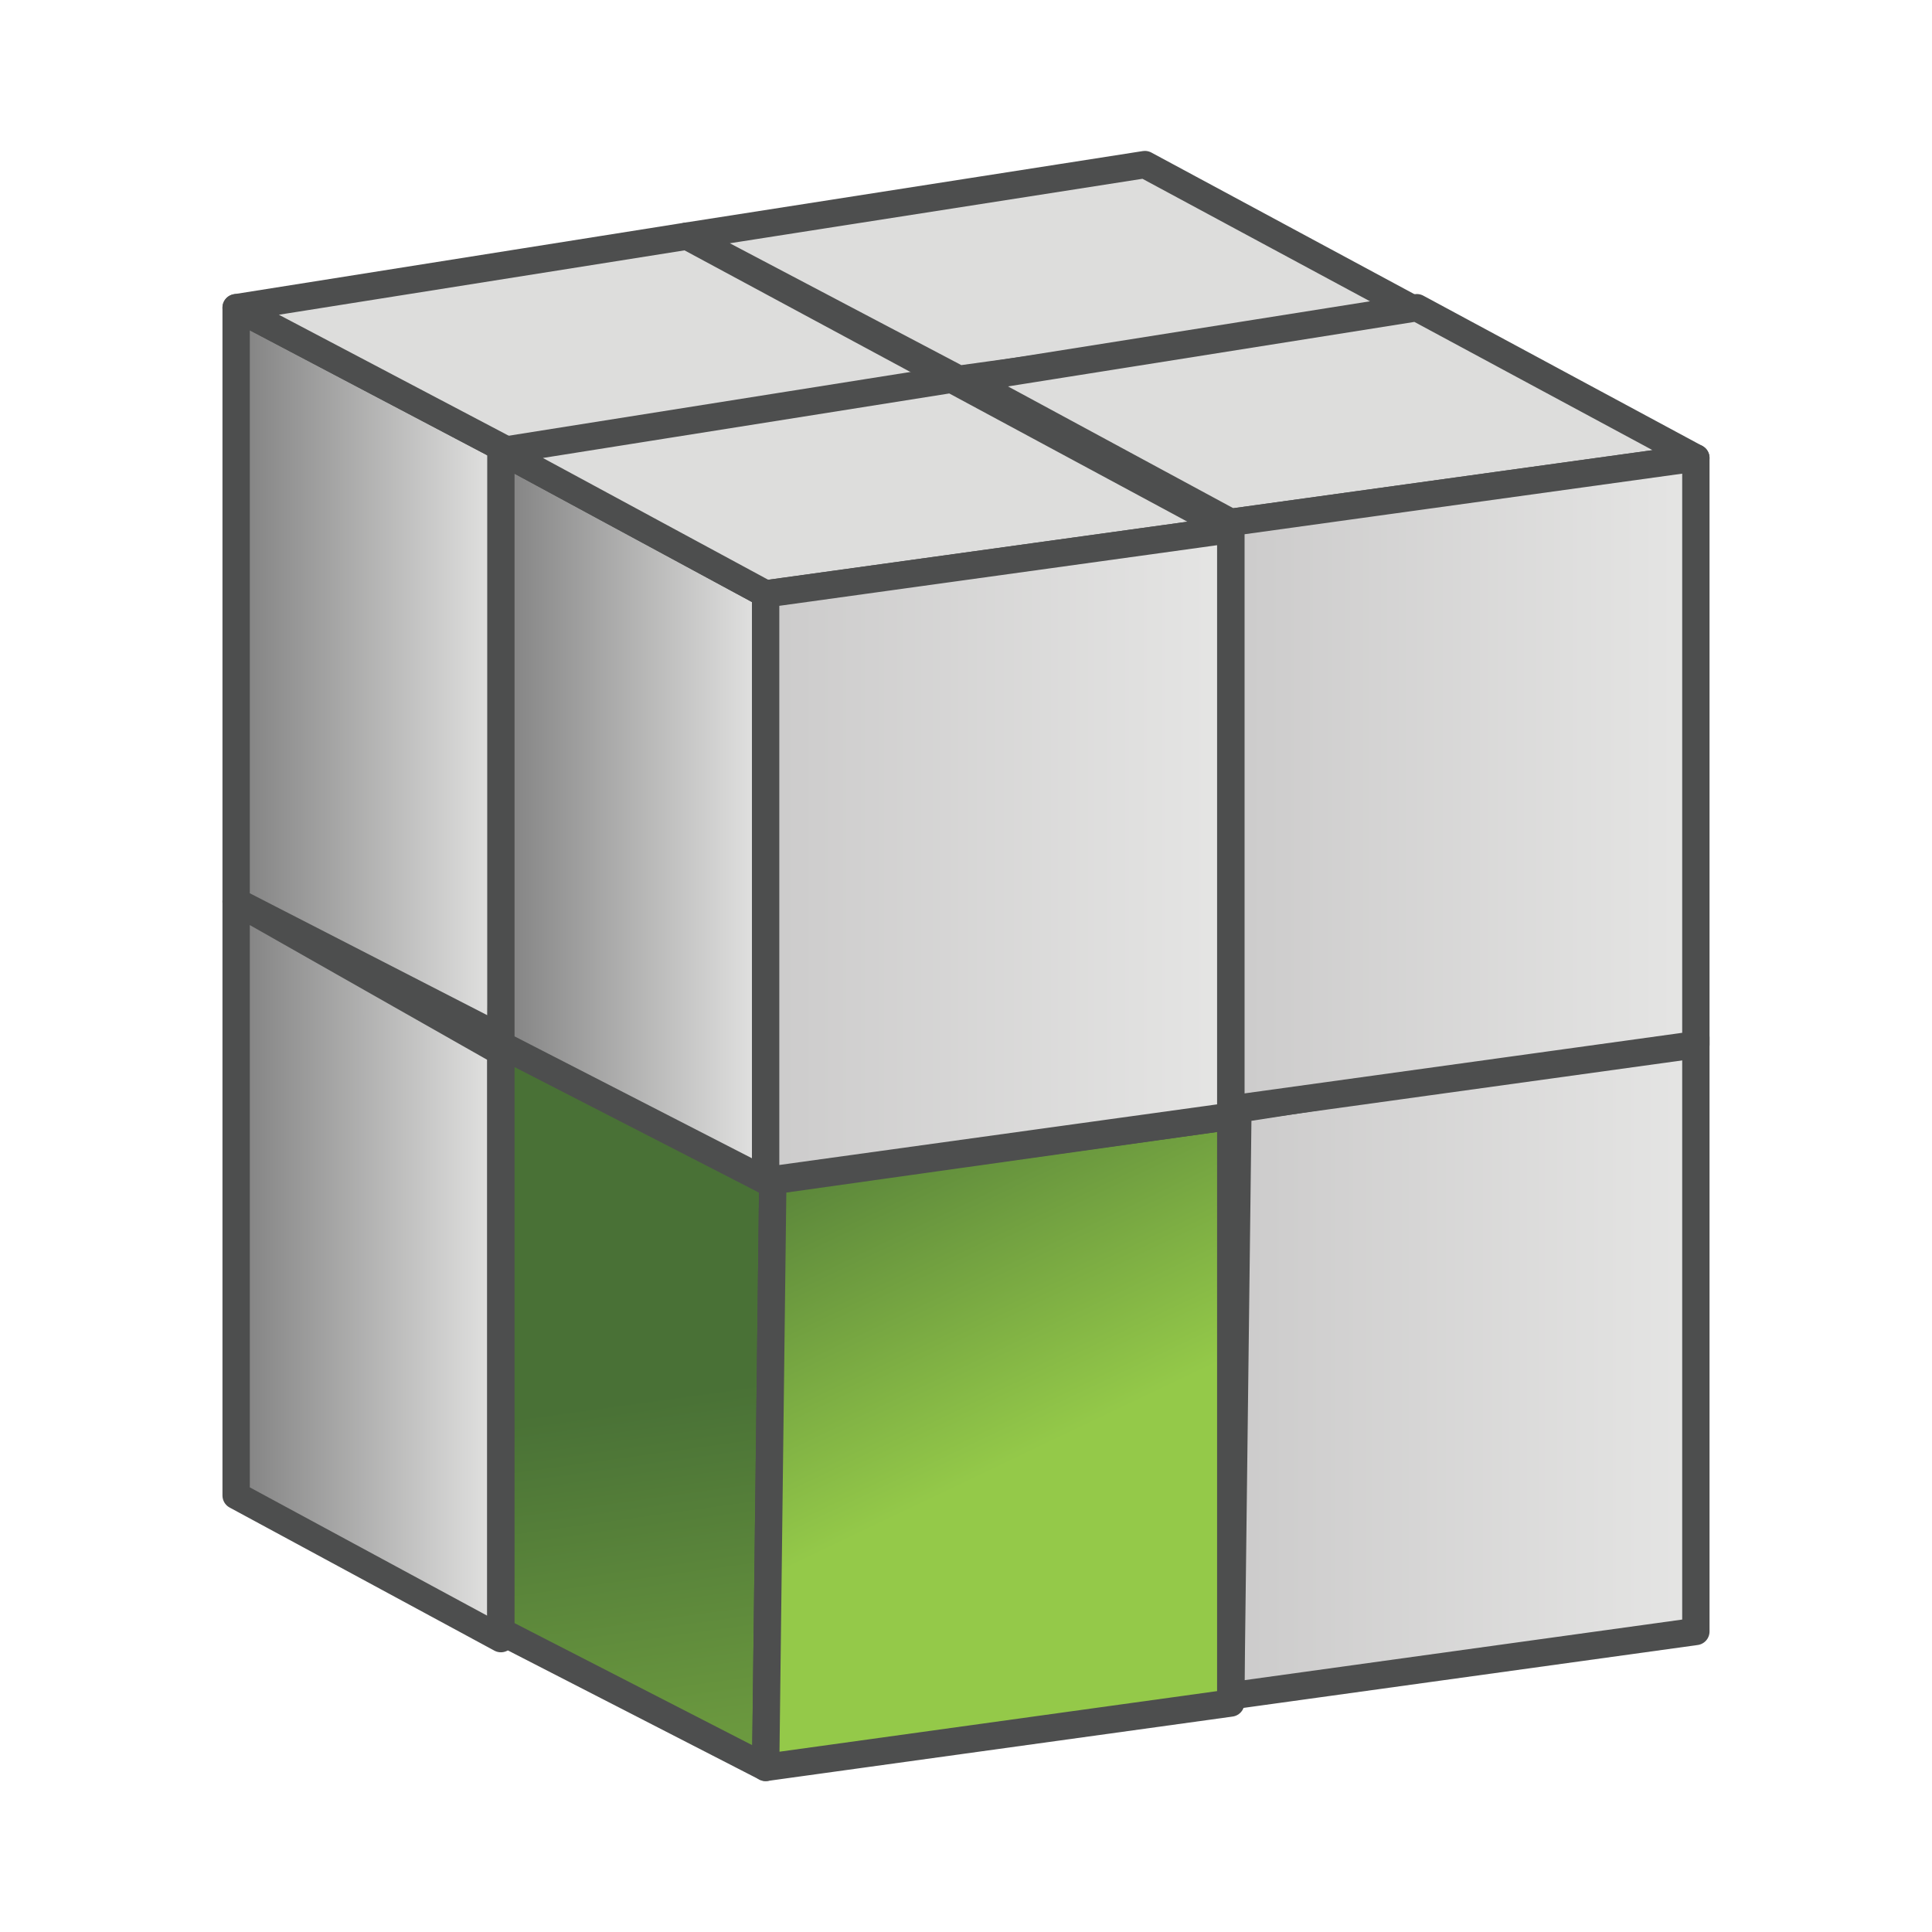 <?xml version="1.0" encoding="utf-8"?>
<!-- Generator: Adobe Illustrator 18.0.0, SVG Export Plug-In . SVG Version: 6.00 Build 0)  -->
<!DOCTYPE svg PUBLIC "-//W3C//DTD SVG 1.1//EN" "http://www.w3.org/Graphics/SVG/1.1/DTD/svg11.dtd">
<svg version="1.1" id="Layer_1" xmlns="http://www.w3.org/2000/svg" xmlns:xlink="http://www.w3.org/1999/xlink" x="0px" y="0px"
	 viewBox="0 0 27 27" enable-background="new 0 0 27 27" xml:space="preserve">
<g>
	<g>
		<g>
			<linearGradient id="SVGID_1_" gradientUnits="userSpaceOnUse" x1="3.27" y1="17.753" x2="7.042" y2="17.753">
				<stop  offset="0" style="stop-color:#808080"/>
				<stop  offset="1" style="stop-color:#E5E5E4"/>
			</linearGradient>
			<polygon fill="url(#SVGID_1_)" stroke="#4D4E4E" stroke-width="0.382" stroke-linecap="round" stroke-linejoin="round" points="
				3.3,12.6 7,14.7 7,22.9 3.3,20.9 			"/>
		</g>
		<g>
			<polygon fill="#DDDDDC" stroke="#4D4E4E" stroke-width="0.382" stroke-linecap="round" stroke-linejoin="round" points="
				9.6,3.3 16,2.3 19.9,4.4 13.4,5.3 			"/>
		</g>
		<g>
			<linearGradient id="SVGID_2_" gradientUnits="userSpaceOnUse" x1="3.281" y1="9.396" x2="7.052" y2="9.396">
				<stop  offset="0" style="stop-color:#808080"/>
				<stop  offset="1" style="stop-color:#E5E5E4"/>
			</linearGradient>
			<polygon fill="url(#SVGID_2_)" stroke="#4D4E4E" stroke-width="0.382" stroke-linecap="round" stroke-linejoin="round" points="
				3.3,4.3 7.1,6.3 7,14.5 3.3,12.6 			"/>
			<polygon fill="#DDDDDC" stroke="#4D4E4E" stroke-width="0.382" stroke-linecap="round" stroke-linejoin="round" points="
				3.3,4.3 9.6,3.3 13.5,5.4 7.1,6.3 			"/>
		</g>
	</g>
	<g>
		<g>
			<linearGradient id="SVGID_3_" gradientUnits="userSpaceOnUse" x1="17.221" y1="19.121" x2="23.709" y2="19.121">
				<stop  offset="0" style="stop-color:#CCCBCB"/>
				<stop  offset="1" style="stop-color:#E5E5E4"/>
			</linearGradient>
			<polygon fill="url(#SVGID_3_)" stroke="#4D4E4E" stroke-width="0.382" stroke-linecap="round" stroke-linejoin="round" points="
				17.3,15.5 17.2,23.7 23.7,22.8 23.7,14.5 			"/>
		</g>
		<g>
			<linearGradient id="SVGID_4_" gradientUnits="userSpaceOnUse" x1="10.353" y1="30.271" x2="8.869" y2="19.56">
				<stop  offset="1.226990e-02" style="stop-color:#94C949"/>
				<stop  offset="1" style="stop-color:#497136"/>
			</linearGradient>
			<polygon fill="url(#SVGID_4_)" stroke="#4D4E4E" stroke-width="0.382" stroke-linecap="round" stroke-linejoin="round" points="
				7,14.5 10.8,16.5 10.7,24.7 7,22.8 			"/>
			<linearGradient id="SVGID_5_" gradientUnits="userSpaceOnUse" x1="14.14" y1="20.526" x2="11.343" y2="14.669">
				<stop  offset="1.226990e-02" style="stop-color:#94C949"/>
				<stop  offset="1" style="stop-color:#497136"/>
			</linearGradient>
			<polygon fill="url(#SVGID_5_)" stroke="#4D4E4E" stroke-width="0.382" stroke-linecap="round" stroke-linejoin="round" points="
				10.8,16.5 10.7,24.7 17.2,23.8 17.2,15.6 			"/>
		</g>
		<g>
			<polygon fill="#DDDDDC" stroke="#4D4E4E" stroke-width="0.382" stroke-linecap="round" stroke-linejoin="round" points="
				13.5,5.3 19.8,4.3 23.7,6.4 17.2,7.3 			"/>
			<linearGradient id="SVGID_6_" gradientUnits="userSpaceOnUse" x1="17.177" y1="10.937" x2="23.672" y2="10.937">
				<stop  offset="0" style="stop-color:#CCCBCB"/>
				<stop  offset="1" style="stop-color:#E5E5E4"/>
			</linearGradient>
			<polygon fill="url(#SVGID_6_)" stroke="#4D4E4E" stroke-width="0.382" stroke-linecap="round" stroke-linejoin="round" points="
				17.2,7.3 17.2,15.5 23.7,14.6 23.7,6.4 			"/>
		</g>
		<g>
			<linearGradient id="SVGID_7_" gradientUnits="userSpaceOnUse" x1="6.952" y1="11.403" x2="10.725" y2="11.403">
				<stop  offset="0" style="stop-color:#808080"/>
				<stop  offset="1" style="stop-color:#E5E5E4"/>
			</linearGradient>
			<polygon fill="url(#SVGID_7_)" stroke="#4D4E4E" stroke-width="0.382" stroke-linecap="round" stroke-linejoin="round" points="
				7,6.3 10.7,8.3 10.7,16.5 7,14.6 			"/>
			<polygon fill="#DDDDDC" stroke="#4D4E4E" stroke-width="0.382" stroke-linecap="round" stroke-linejoin="round" points="7,6.3 
				13.3,5.3 17.2,7.4 10.7,8.3 			"/>
			<linearGradient id="SVGID_8_" gradientUnits="userSpaceOnUse" x1="10.66" y1="11.954" x2="17.157" y2="11.954">
				<stop  offset="0" style="stop-color:#CCCBCB"/>
				<stop  offset="1" style="stop-color:#E5E5E4"/>
			</linearGradient>
			<polygon fill="url(#SVGID_8_)" stroke="#4D4E4E" stroke-width="0.382" stroke-linecap="round" stroke-linejoin="round" points="
				10.7,8.3 10.7,16.5 17.2,15.6 17.2,7.4 			"/>
		</g>
	</g>
</g>
</svg>
